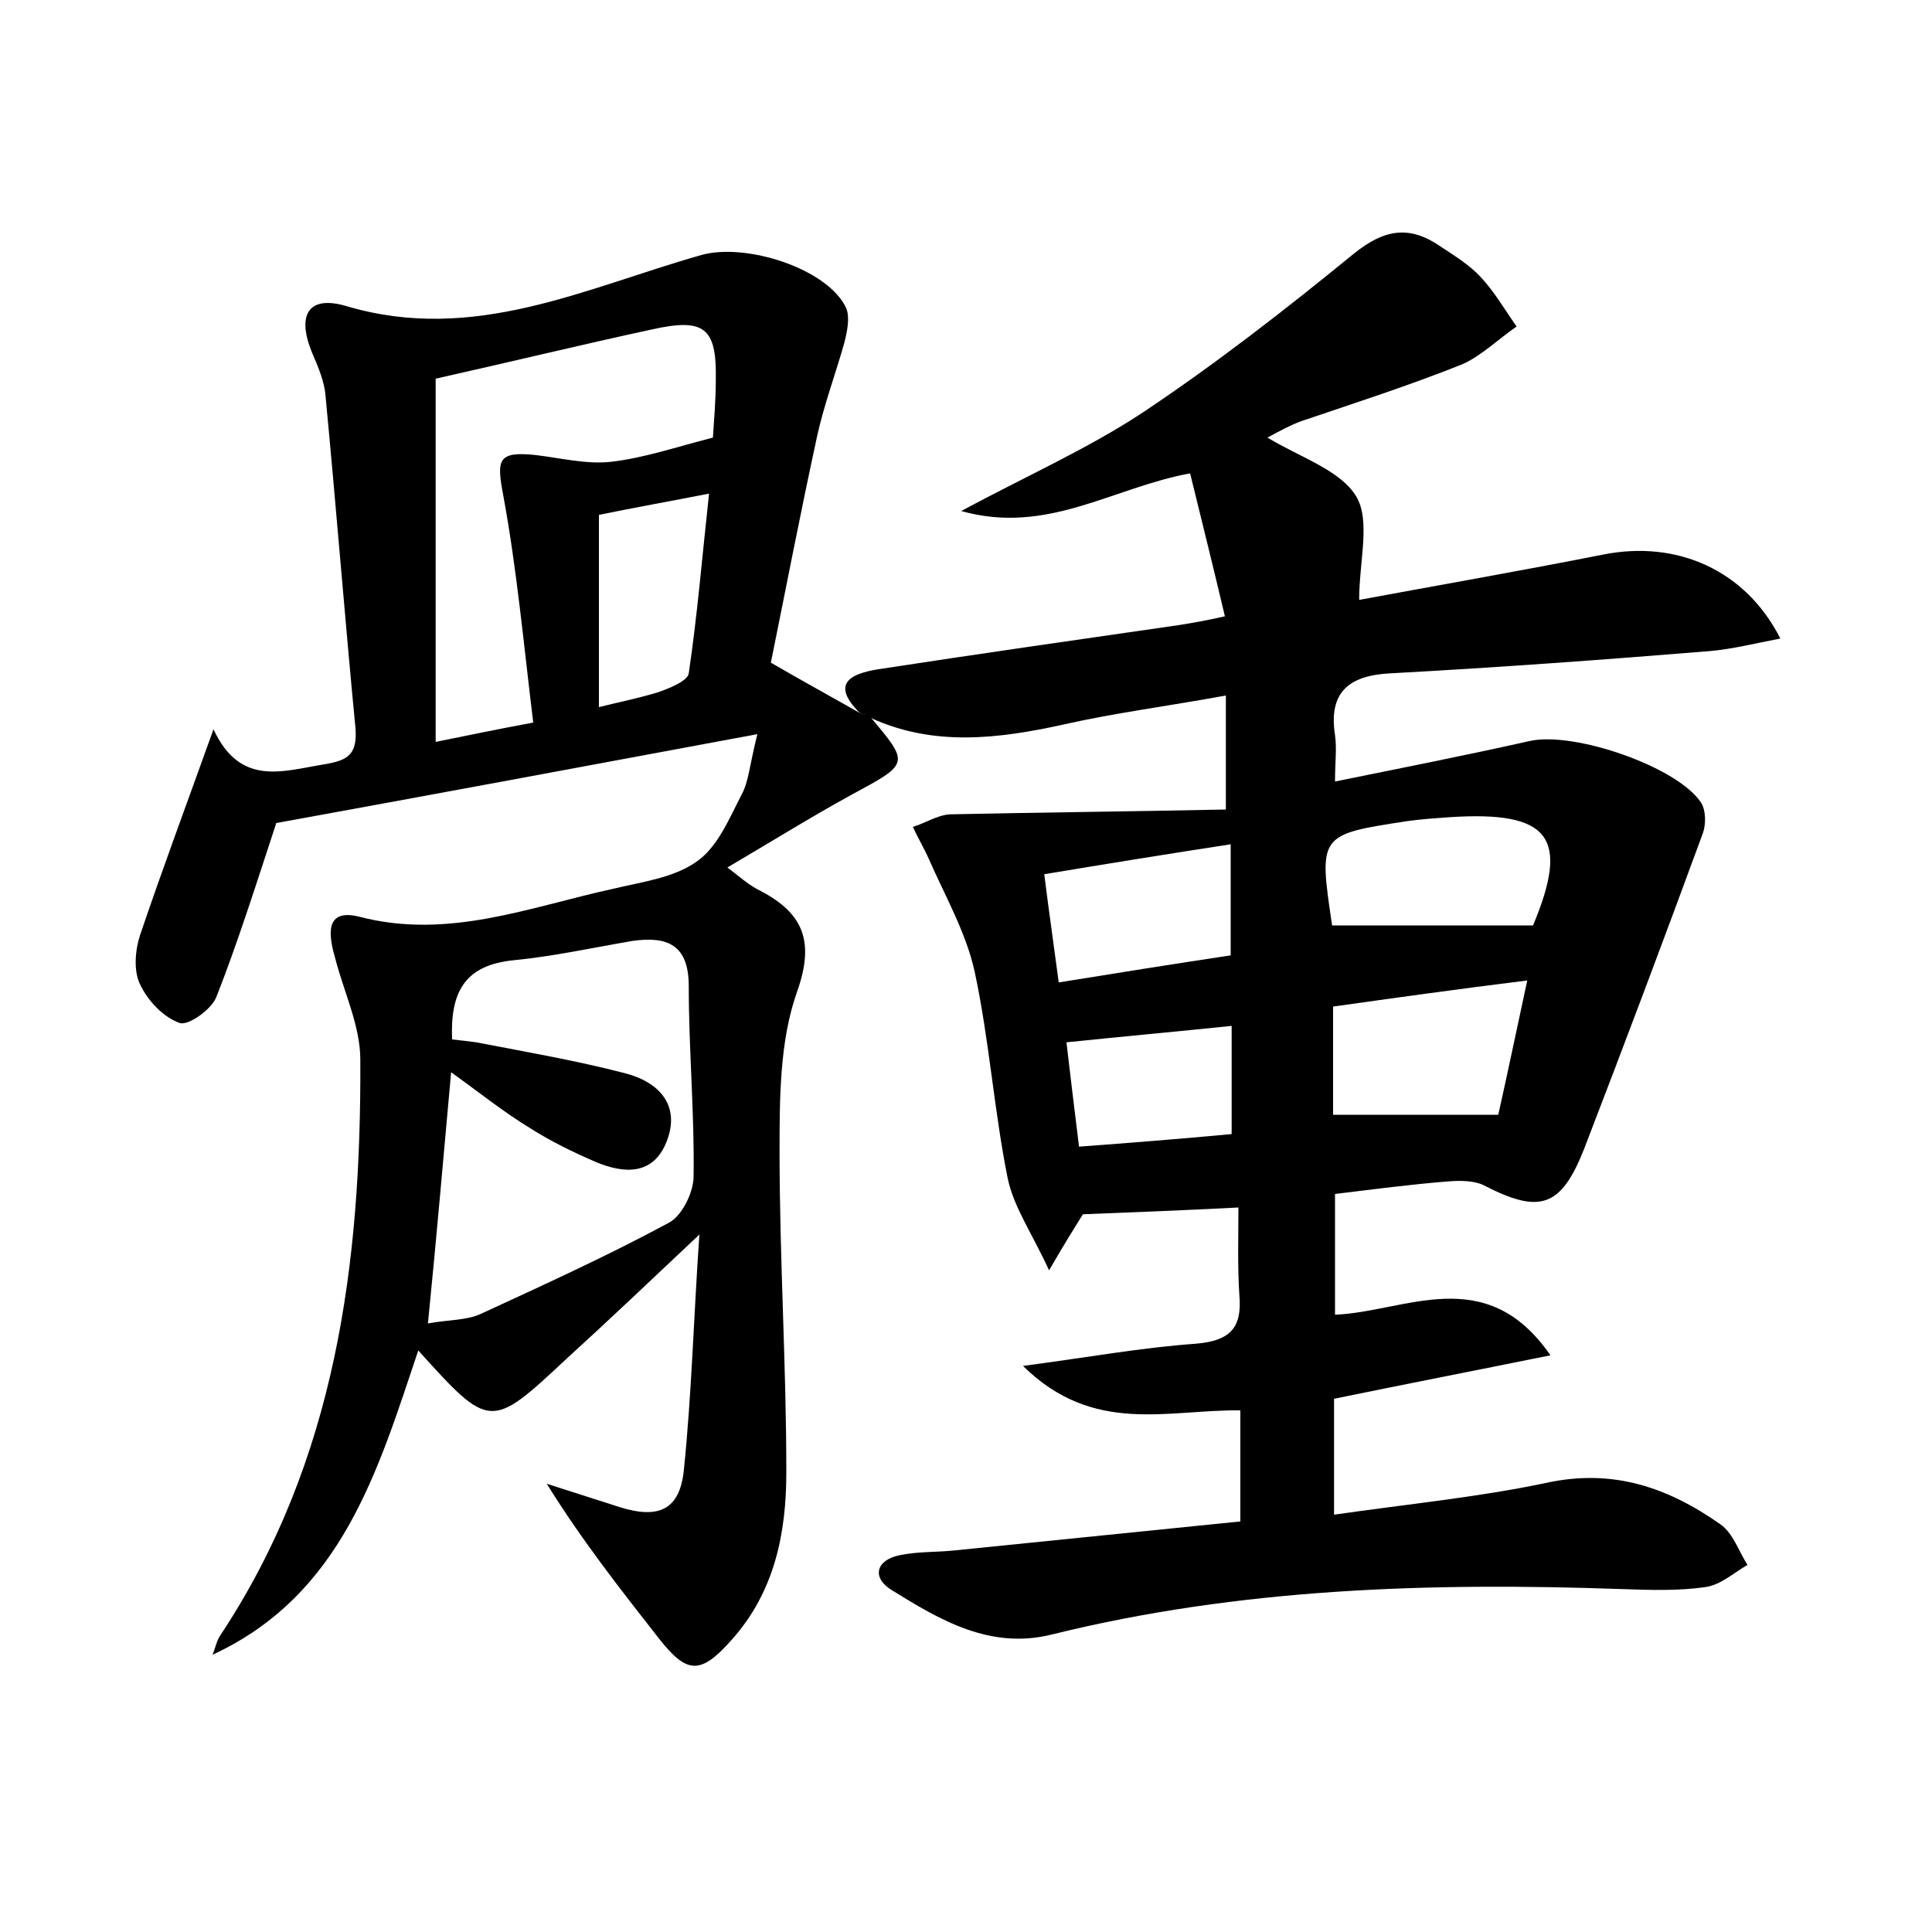 <?xml version="1.0" encoding="utf-8"?>
<!-- Generator: Adobe Illustrator 22.0.0, SVG Export Plug-In . SVG Version: 6.00 Build 0)  -->
<svg version="1.1" id="图层_1" xmlns="http://www.w3.org/2000/svg" xmlns:xlink="http://www.w3.org/1999/xlink" x="0px" y="0px"
	 viewBox="0 0 200 200" style="enable-background:new 0 0 200 200;" xml:space="preserve">
<style type="text/css">
	.st0{fill:#FFFFFF;}
</style>
<g>
	
	<path d="M89,73.8c-2.9-2.9-1.2-4,1.8-4.5c10.4-1.6,20.9-3.1,31.3-4.6c1.2-0.2,2.5-0.4,4.7-0.9c-1.2-5.1-2.4-9.9-3.6-14.8
		c-8.1,1.5-14.8,6.4-23.7,3.9c6.9-3.7,13.2-6.5,18.8-10.2c7.5-5,14.7-10.6,21.8-16.4c3.2-2.6,5.8-3,9-0.8c1.5,1,3,1.9,4.2,3.2
		c1.4,1.5,2.5,3.4,3.7,5.1c-1.9,1.3-3.6,3-5.6,3.9c-5.5,2.2-11.1,4-16.7,5.9c-1.1,0.4-2.2,1-3.5,1.7c3.5,2.1,7.6,3.4,9.2,6.1
		c1.5,2.5,0.3,6.7,0.3,10.7c8.1-1.5,16.7-3,25.3-4.7c7.6-1.5,14.7,1.6,18.3,8.7c-2.6,0.5-5,1.1-7.3,1.3c-11,0.9-22,1.7-33,2.3
		c-4.3,0.2-6.5,1.9-5.8,6.4c0.2,1.4,0,2.8,0,4.8c6.9-1.4,13.5-2.7,20.2-4.2c4.6-1,15.3,2.7,17.7,6.4c0.5,0.8,0.5,2.2,0.2,3.1
		c-4,10.9-8.1,21.8-12.3,32.7c-2.4,6.1-4.6,6.8-10.4,3.8c-1-0.5-2.5-0.5-3.7-0.4c-3.8,0.3-7.6,0.8-11.7,1.3c0,4.1,0,8,0,12.5
		c7.3-0.3,15.6-5.5,22.3,4.2c-7.9,1.6-15.1,3-22.4,4.5c0,3.7,0,7.4,0,12c7.6-1.1,14.9-1.8,22-3.3c6.9-1.5,12.6,0.5,18,4.3
		c1.3,0.9,1.9,2.8,2.8,4.2c-1.4,0.8-2.8,2.1-4.4,2.3c-2.8,0.4-5.7,0.3-8.6,0.2c-19.9-0.7-39.6-0.1-59,4.7
		c-6.4,1.6-11.6-1.5-16.6-4.6c-2.1-1.3-1.6-3.1,0.8-3.6c1.9-0.4,3.8-0.3,5.7-0.5c9.8-1,19.7-2,29.6-3c0-4.1,0-7.7,0-11.5
		c-7.5-0.1-15.2,2.6-22.5-4.6c6.8-0.9,12.3-1.9,17.9-2.3c3.5-0.3,4.8-1.6,4.5-5c-0.2-3-0.1-6-0.1-9.1c-5.9,0.3-10.9,0.5-16.1,0.7
		c-0.8,1.3-1.7,2.7-3.5,5.8c-1.8-3.9-3.7-6.6-4.3-9.6c-1.4-7-1.9-14.3-3.4-21.3c-0.9-4.1-3.1-7.9-4.8-11.8c-0.5-1.1-1.1-2.1-1.6-3.2
		c1.3-0.4,2.5-1.2,3.8-1.3c9.5-0.2,19-0.3,28.6-0.5c0-4.5,0-7.8,0-11.8c-6,1.1-11.5,1.8-16.8,3c-6.8,1.5-13.5,2.3-20-0.7
		C89.7,74,89.3,73.9,89,73.8z M137.9,95.8c6.8,0,13.6,0,20.8,0c3.8-9.1,1.8-11.9-8.7-11.2c-1.4,0.1-2.9,0.2-4.3,0.4
		C136.5,86.4,136.5,86.4,137.9,95.8z M138,104.2c0,3.9,0,7.5,0,11.2c5.8,0,11,0,17.1,0c0.9-4,1.9-8.8,3-13.9
		C150.8,102.4,144.4,103.3,138,104.2z M127.4,98.9c0-4,0-7.5,0-11.5c-6.5,1-12.7,2-19.3,3.1c0.5,4,1,7.4,1.5,11.2
		C115.8,100.7,121.4,99.8,127.4,98.9z M127.5,117.4c0-4.1,0-7.6,0-11.2c-5.8,0.6-11.3,1.1-17.1,1.7c0.4,3.4,0.8,6.8,1.3,10.8
		C117.1,118.3,122.1,117.9,127.5,117.4z"/>
	<path d="M89,73.8c0.3,0.1,0.7,0.2,1,0.3c4.2,5,4.2,4.9-1.9,8.2c-4.2,2.3-8.2,4.8-12.8,7.5c1.3,1,2.1,1.7,3,2.2
		c4.6,2.3,6.2,5.1,4.2,10.7c-1.8,5.1-1.8,11-1.8,16.6c0,11,0.7,22,0.7,33.1c0,6.3-1.2,12.4-5.7,17.4c-3.2,3.6-4.6,3.5-7.5-0.2
		c-4-5.1-8-10.2-11.6-16c2.5,0.8,5,1.6,7.5,2.4c4.1,1.3,6.3,0.3,6.7-3.9c0.8-7.8,1-15.6,1.6-24.3c-5.1,4.8-9.4,8.9-13.8,12.9
		c-7.8,7.3-7.9,7.3-15.3-0.9c-4.2,12.5-7.9,25.3-21.3,31.5c0.3-0.7,0.4-1.4,0.8-2c12-18.1,14.6-38.6,14.5-59.6c0-3.5-1.7-7-2.6-10.5
		c-0.7-2.4-1.1-5.2,2.5-4.3c9.2,2.4,17.6-1,26.3-2.9c2.9-0.7,6.2-1.1,8.6-2.8c2.2-1.5,3.4-4.5,4.7-7c0.7-1.3,0.8-3,1.6-6.2
		c-17.7,3.3-34.4,6.4-49.8,9.2c-2.2,6.7-4,12.4-6.2,18c-0.5,1.3-2.9,3-3.8,2.7c-1.7-0.6-3.3-2.3-4.1-4c-0.7-1.4-0.5-3.6,0-5.1
		c2.3-6.8,4.8-13.5,7.6-21.3c2.8,6,7.2,4.3,11.6,3.6c2.3-0.4,3.3-1,3.1-3.7c-1.1-11.4-2-22.9-3.1-34.4c-0.1-1.5-0.8-3.1-1.4-4.5
		c-1.6-3.9-0.4-6,3.6-4.8c13.2,3.9,24.7-1.9,36.7-5.3c4.6-1.3,13.1,1.4,15,5.5c0.4,1,0.1,2.4-0.2,3.6c-0.9,3.2-2.1,6.4-2.8,9.6
		c-1.7,7.8-3.2,15.6-4.8,23.5C82.9,70.4,86,72.1,89,73.8z M44.3,137c2.2-0.4,4-0.3,5.5-1c6.5-3,13.1-6,19.4-9.4
		c1.4-0.7,2.6-3.2,2.6-4.8c0.1-6.5-0.5-13.1-0.5-19.7c0-4.3-2.2-5.2-5.8-4.7c-4.1,0.7-8.2,1.6-12.3,2c-5.1,0.5-6.6,3.3-6.4,8.2
		c1,0.1,1.7,0.2,2.5,0.3c5.2,1,10.4,1.9,15.4,3.2c3.5,0.9,5.8,3.3,4.3,7.1c-1.4,3.5-4.4,3.3-7.3,2.1c-2.3-1-4.6-2.1-6.8-3.5
		c-2.8-1.7-5.4-3.8-8.2-5.8C45.9,119.8,45.2,128,44.3,137z M55.2,74.8c-1-8.2-1.7-15.9-3.1-23.5c-0.7-3.7-0.6-4.6,3.3-4.2
		c2.6,0.3,5.3,1,7.9,0.7c3.4-0.4,6.6-1.5,10.5-2.5c0.1-1.6,0.3-3.8,0.3-6c0.1-5.4-1.2-6.4-6.6-5.2c-7.4,1.6-14.8,3.4-22.4,5.1
		c0,12.4,0,24.9,0,37.6C48.6,76.1,51.4,75.5,55.2,74.8z M62,73.2c2-0.5,4-0.9,6-1.5c1.2-0.4,3.2-1.2,3.3-2
		c0.9-6.1,1.4-12.2,2.1-18.6c-4.1,0.8-7.5,1.4-11.4,2.2C62,59.7,62,66.1,62,73.2z"/>
	
	
	
	
	
	
	
</g>
</svg>
